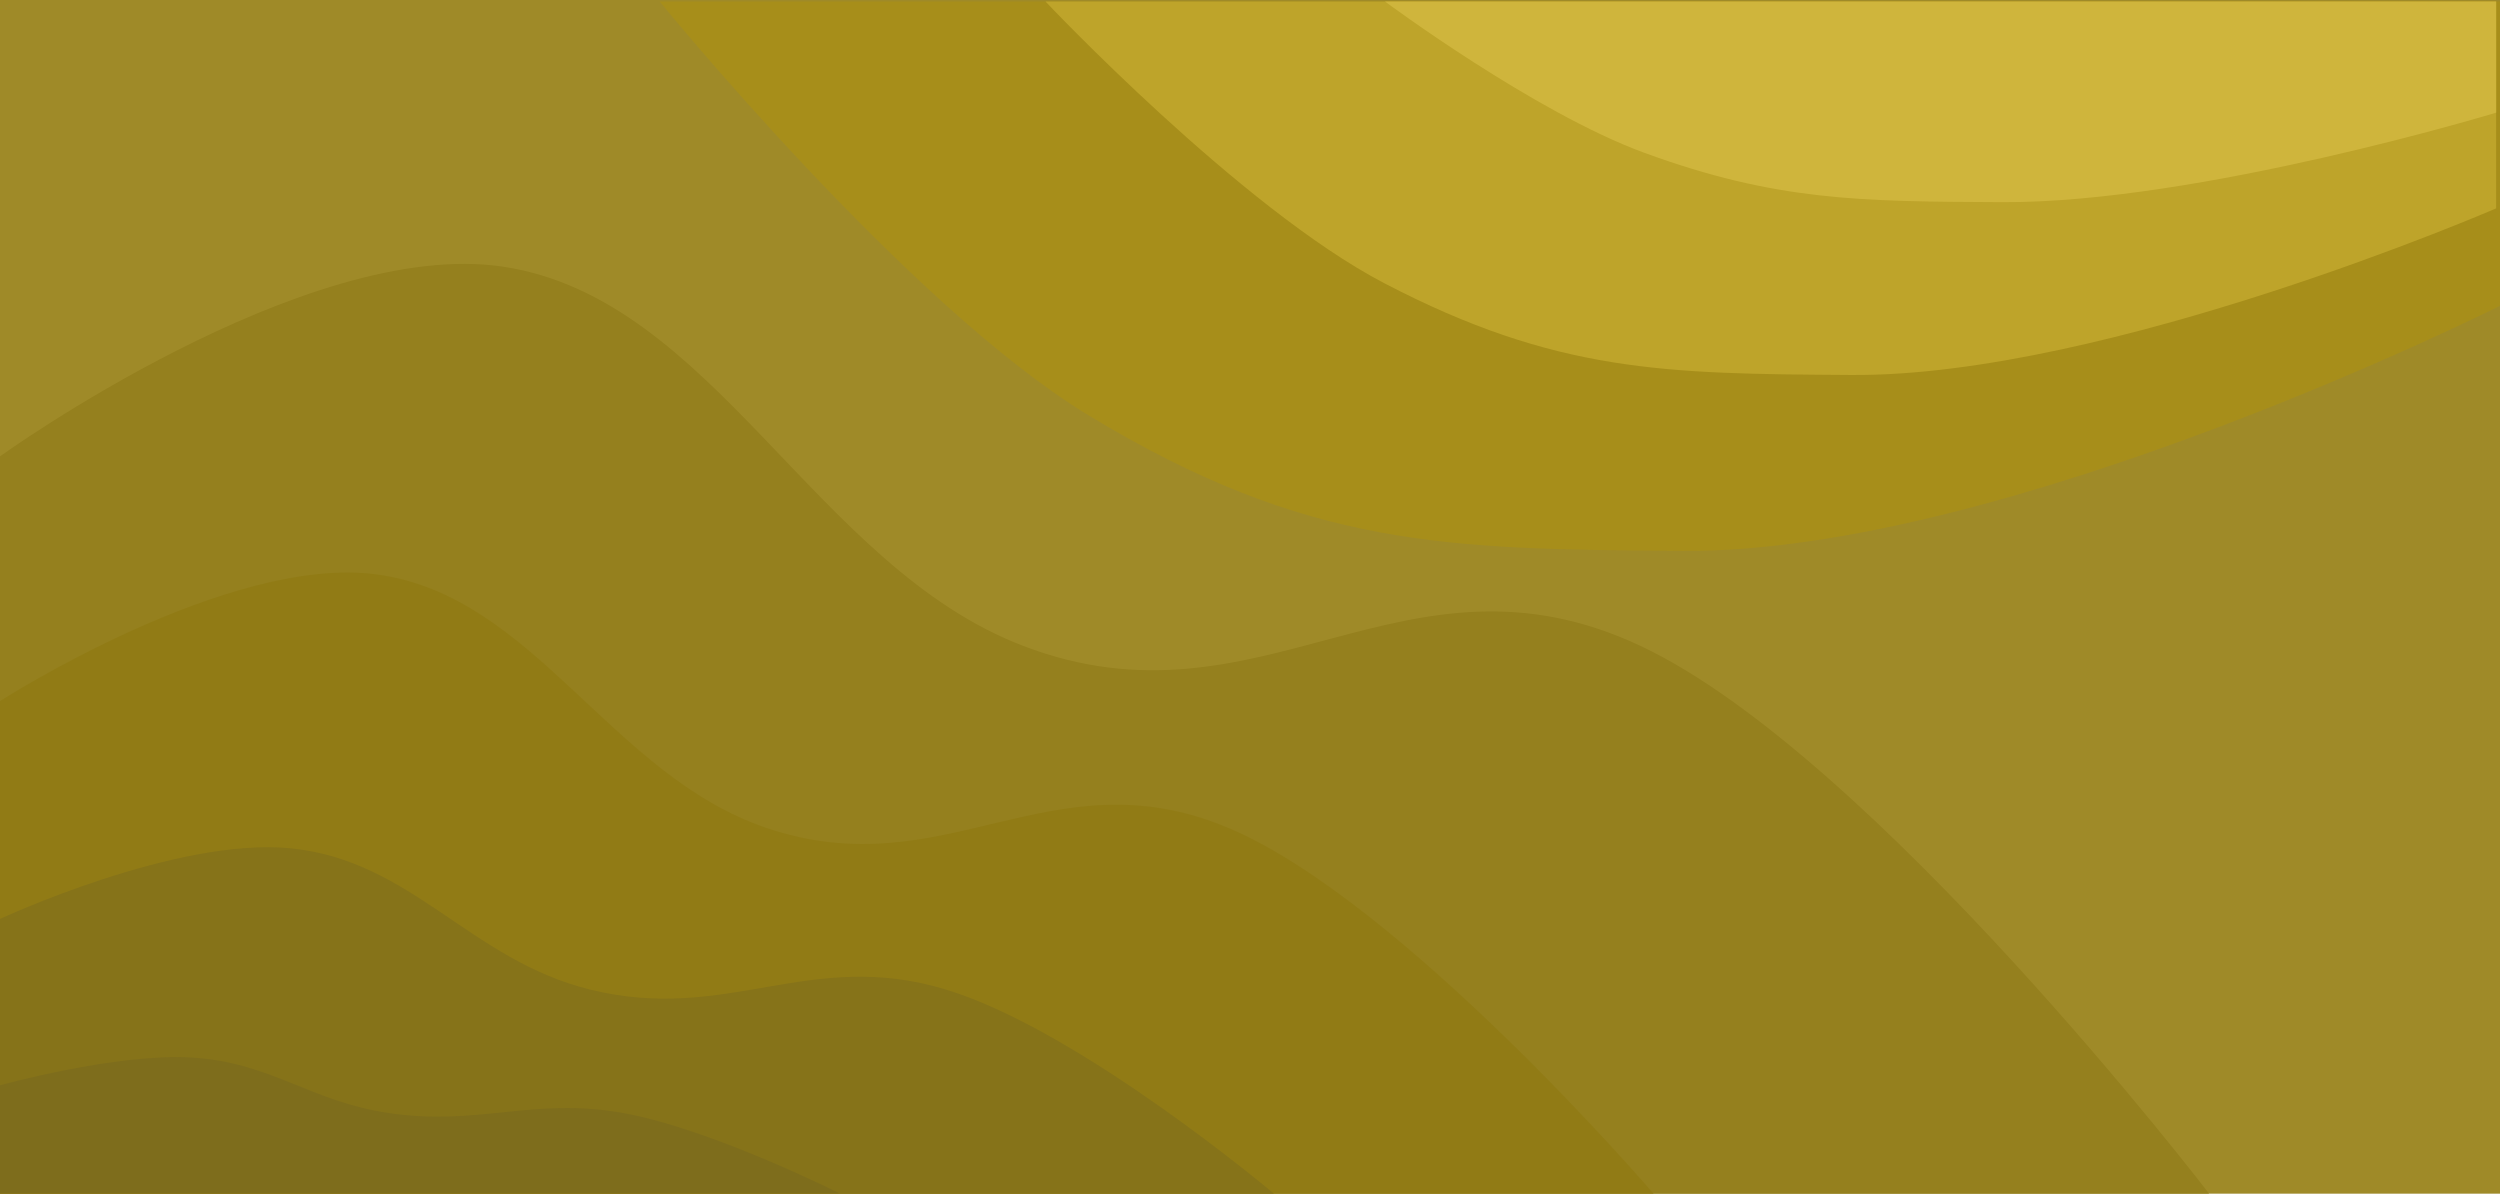 <svg width="3240" height="1547" viewBox="0 0 3240 1547" fill="none" xmlns="http://www.w3.org/2000/svg">
<g clip-path="url(#clip0_1_2)">
<rect width="3240" height="1547" fill="#9F8A28"/>
<path d="M1411.5 538.719C1175.23 395.724 855 2 855 2H3240V396.324C3240 396.324 2600.7 717.333 2180 713.974L2175.79 713.94C1875.36 711.545 1694.68 710.105 1411.5 538.719Z" fill="#A78E1A"/>
<path d="M1793.67 366.848C1607.43 269.644 1355 2 1355 2H3235V270.052C3235 270.052 2731.06 488.266 2399.44 485.982L2396.13 485.959C2159.31 484.331 2016.88 483.352 1793.67 366.848Z" fill="#BEA42A"/>
<path d="M652.596 345.702C395.514 306.51 0 591.422 0 591.422V1547H2863C2863 1547 2428.22 979.212 2126.2 837.142C1818.81 692.547 1635.31 955.268 1326.24 837.142C1055.88 733.808 925.407 387.292 652.596 345.702Z" fill="#95801E"/>
<path d="M488.478 744.473C296.048 718.291 0 908.626 0 908.626V1547H2143C2143 1547 1817.56 1167.69 1591.49 1072.78C1361.41 976.183 1224.05 1151.69 992.713 1072.78C790.342 1003.75 692.682 772.257 488.478 744.473Z" fill="#917B15"/>
<path d="M376.331 1099.38C228.08 1084.78 0 1190.94 0 1190.94V1547H1651C1651 1547 1400.28 1335.43 1226.11 1282.5C1048.85 1228.62 943.029 1326.51 764.801 1282.5C608.892 1243.99 533.653 1114.88 376.331 1099.38Z" fill="#867319"/>
<path d="M248 1370.54C150.303 1364.8 0 1406.54 0 1406.54V1546.54H1088C1088 1546.54 922.774 1463.36 808 1442.54C691.186 1421.36 621.451 1459.85 504 1442.54C401.256 1427.4 351.674 1376.64 248 1370.54Z" fill="#7E6D1C"/>
<g filter="url(#filter0_f_1_2)">
<path d="M2131 198C1988.35 145.781 1795 2 1795 2H3235V146C3235 146 2849 263.227 2595 262L2592.46 261.988C2411.07 261.113 2301.98 260.587 2131 198Z" fill="#CFB53C"/>
</g>
</g>
<defs>
<filter id="filter0_f_1_2" x="1791" y="-2" width="1448" height="268.01" filterUnits="userSpaceOnUse" color-interpolation-filters="sRGB">
<feFlood flood-opacity="0" result="BackgroundImageFix"/>
<feBlend mode="normal" in="SourceGraphic" in2="BackgroundImageFix" result="shape"/>
<feGaussianBlur stdDeviation="2" result="effect1_foregroundBlur_1_2"/>
</filter>
<clipPath id="clip0_1_2">
<rect width="3240" height="1547" fill="white"/>
</clipPath>
</defs>
</svg>
